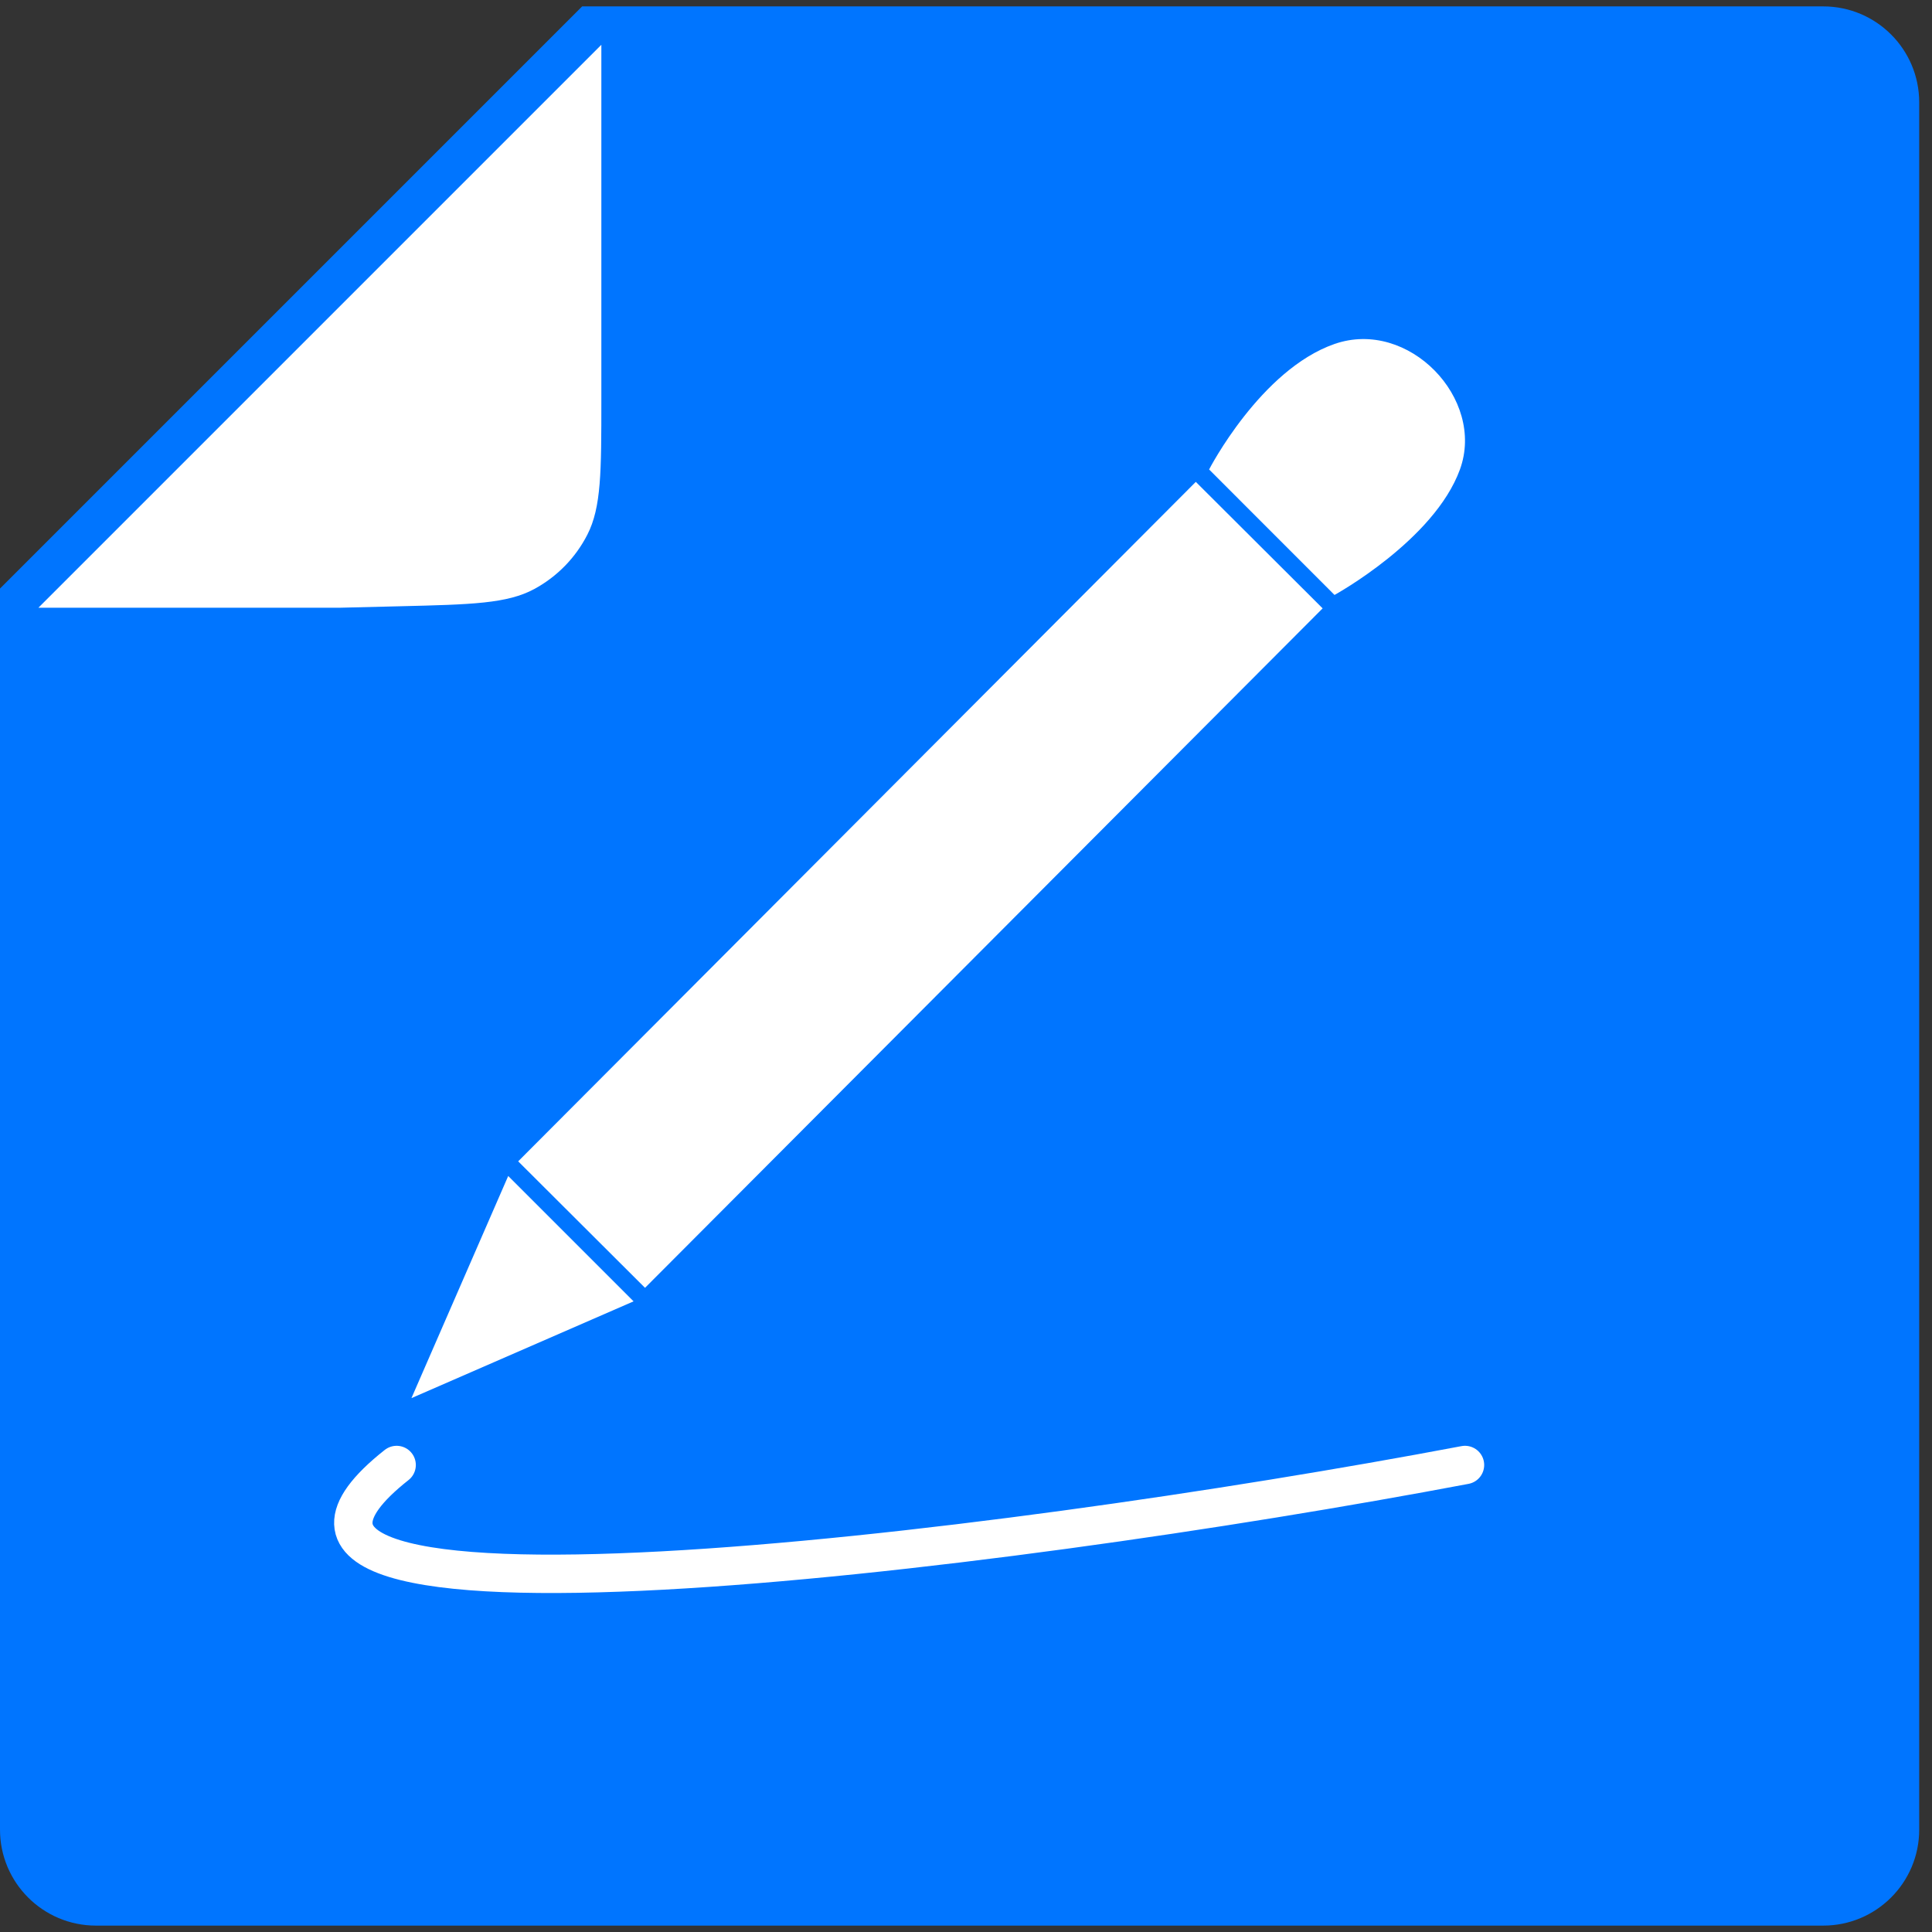 <svg width="302" height="302" viewBox="0 0 302 302" fill="none" xmlns="http://www.w3.org/2000/svg">
<rect x="0" y="0" width="302" height="302" fill="#333333" stroke="none"/>
<path fill-rule="evenodd" clip-rule="evenodd" d="M300 16C300 7.716 293.284 1 285 1H91L0 92V286C0 294.284 6.716 301 15 301H285C293.284 301 300 294.284 300 286V16Z" fill="#0075FF"/>
<path d="M94 7L6 95H53L62.585 94.766C73.723 94.495 79.292 94.359 83.519 92.071C87.082 90.143 89.975 87.178 91.816 83.569C94 79.288 94 73.717 94 62.576V51V7Z" fill="white"/>
<path d="M64.314 218.548L79.441 183.824L99.037 203.42L64.314 218.548Z" fill="white"/>
<rect x="81" y="181.534" width="150" height="28" transform="rotate(-45.078 81 181.534)" fill="white"/>
<path d="M208.605 93L189 73.384C189 73.384 197.043 57.791 208.605 53.768C220.167 49.744 232.231 62.318 228.21 73.384C224.188 84.449 208.605 93 208.605 93Z" fill="white"/>
<path d="M62 229C24 259 155 243 229 229" stroke="white" stroke-width="6" stroke-linecap="round"/>
</svg>
